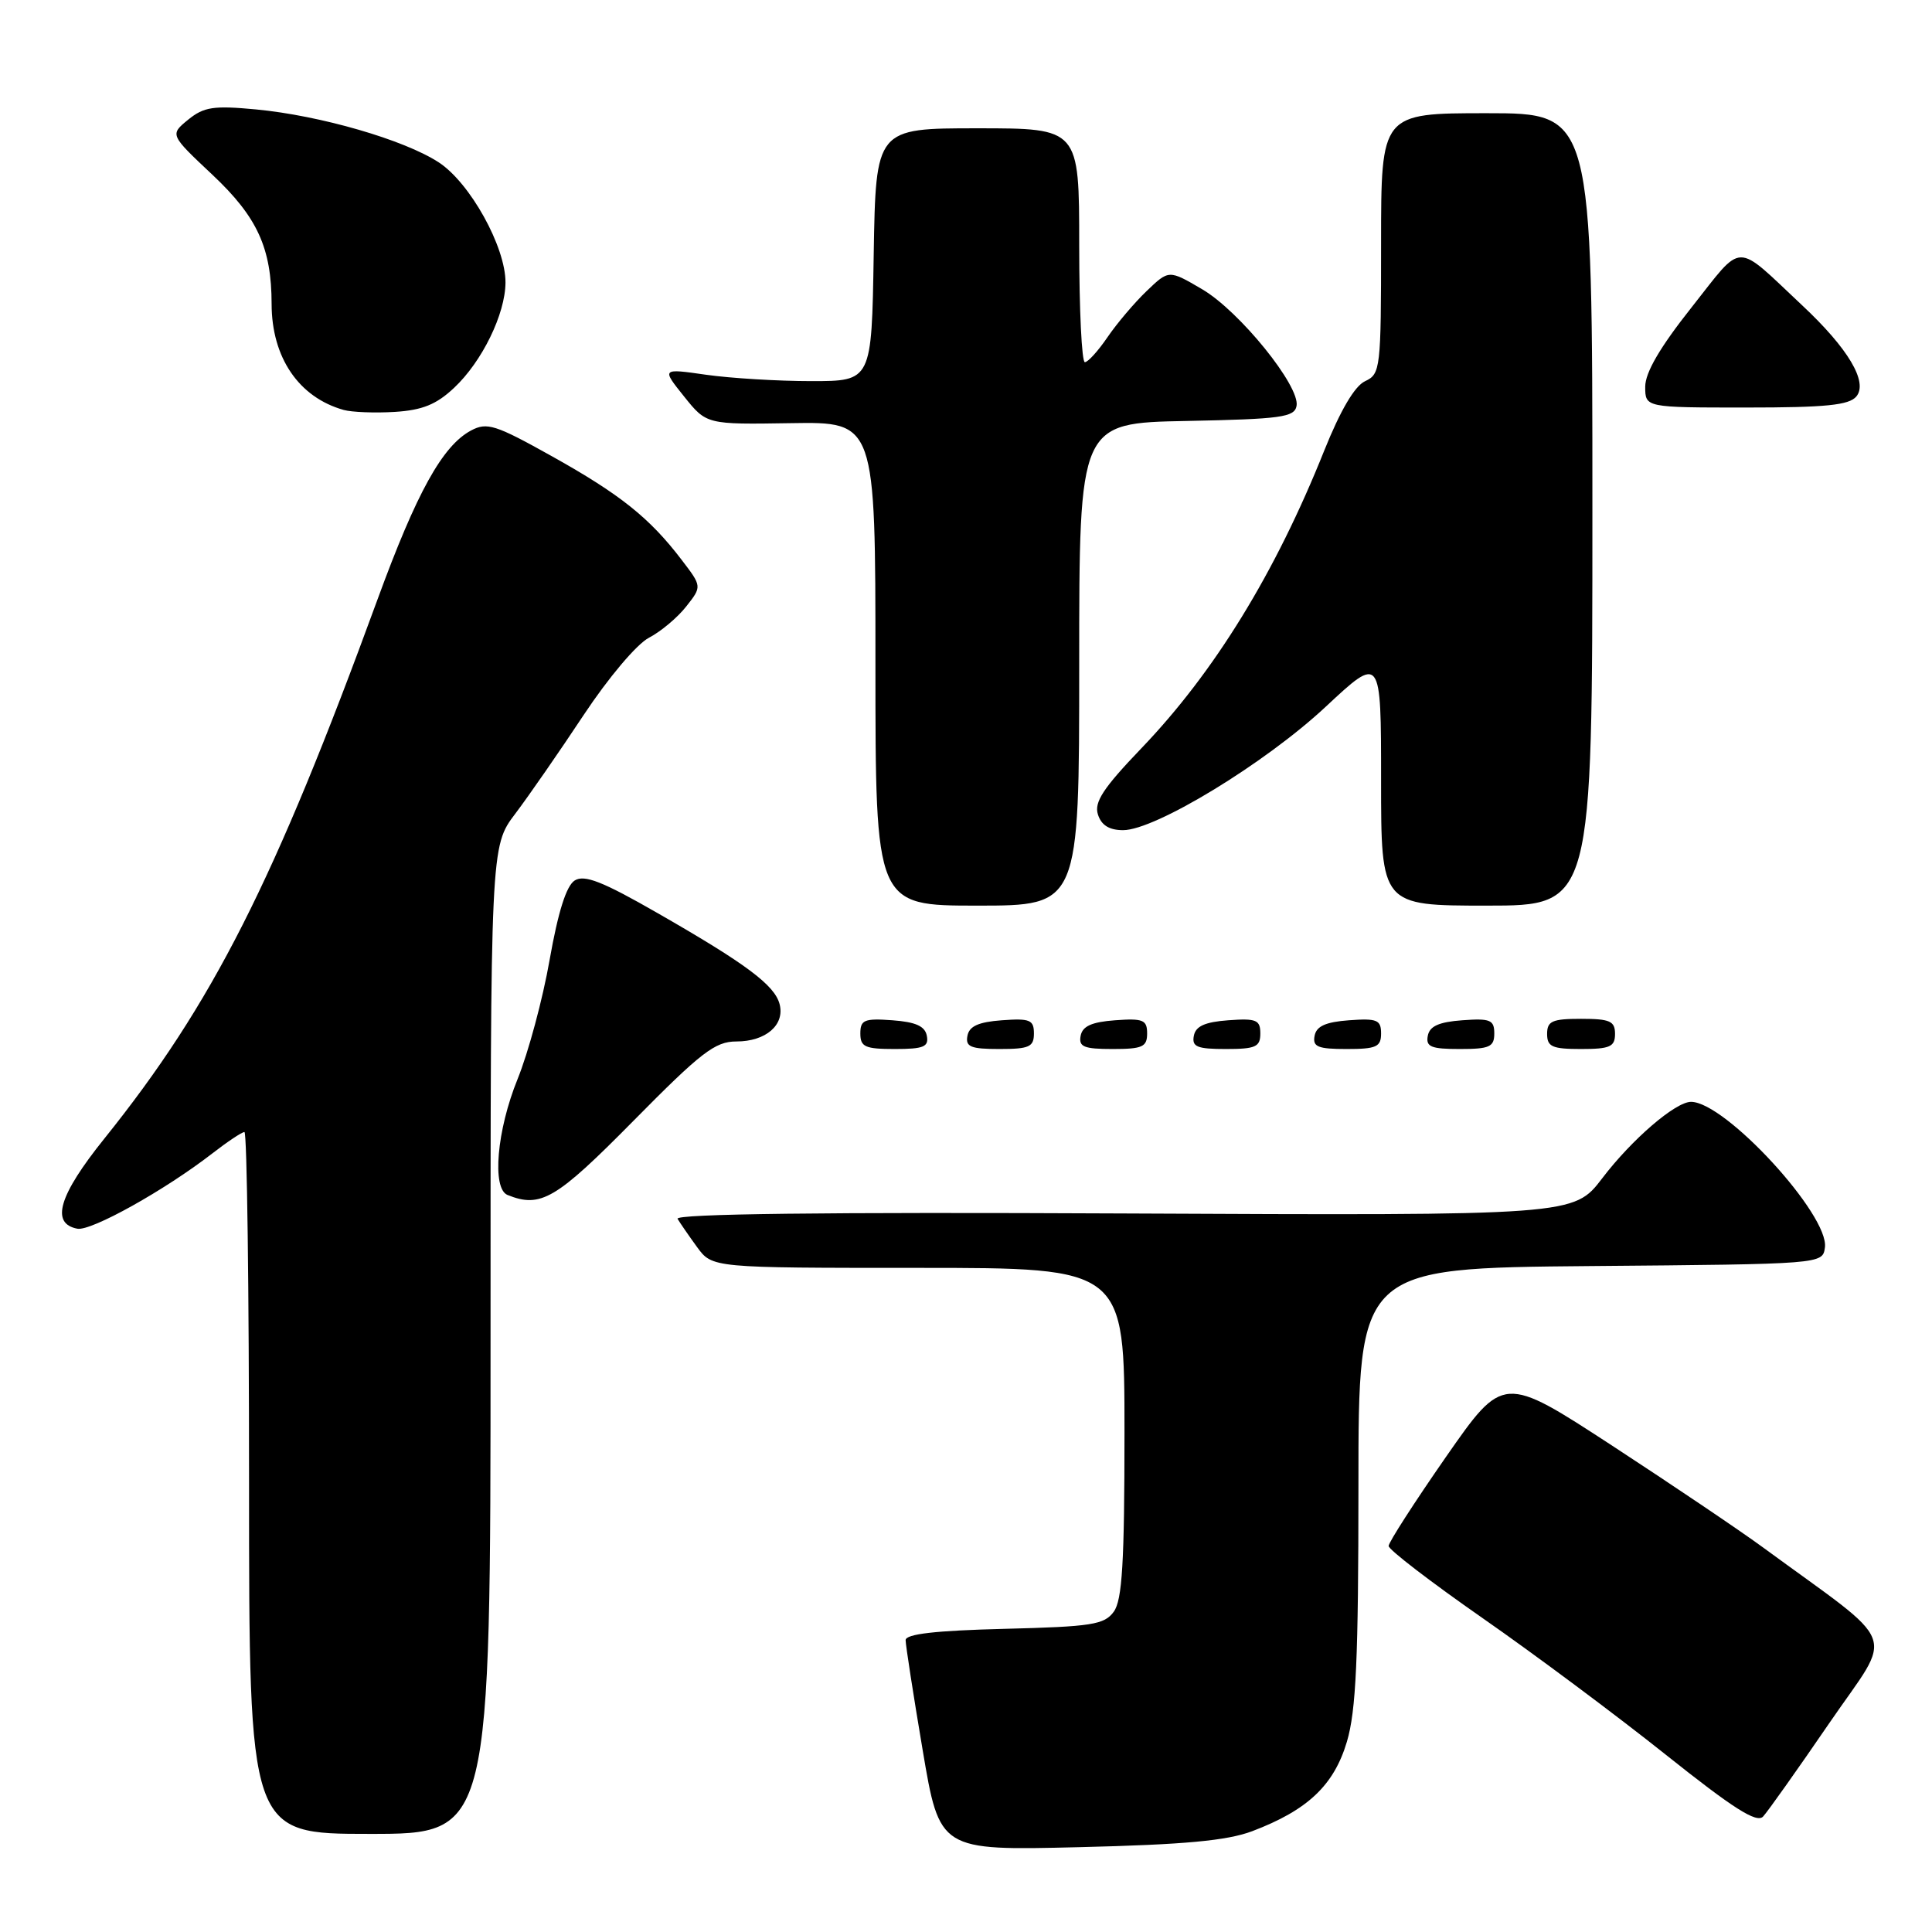 <?xml version="1.0" encoding="UTF-8" standalone="no"?>
<!DOCTYPE svg PUBLIC "-//W3C//DTD SVG 1.1//EN" "http://www.w3.org/Graphics/SVG/1.1/DTD/svg11.dtd" >
<svg xmlns="http://www.w3.org/2000/svg" xmlns:xlink="http://www.w3.org/1999/xlink" version="1.1" viewBox="0 0 256 256">
 <g >
 <path fill="currentColor"
d=" M 165.93 242.64 C 173.26 239.86 176.75 236.57 178.47 230.79 C 179.69 226.68 180.00 219.78 180.00 196.83 C 180.00 168.03 180.00 168.03 210.75 167.76 C 241.50 167.50 241.50 167.50 241.81 165.31 C 242.42 161.03 228.61 146.00 224.07 146.00 C 222.01 146.00 216.24 150.96 212.31 156.12 C 208.53 161.07 208.53 161.07 148.86 160.79 C 109.28 160.60 89.39 160.84 89.78 161.50 C 90.11 162.05 91.27 163.74 92.37 165.25 C 94.38 168.00 94.38 168.00 121.69 168.00 C 149.00 168.00 149.00 168.00 149.00 189.81 C 149.00 207.05 148.70 212.02 147.58 213.56 C 146.33 215.28 144.66 215.54 133.08 215.83 C 123.95 216.06 120.00 216.51 120.00 217.33 C 120.00 217.97 121.01 224.51 122.25 231.85 C 124.50 245.21 124.50 245.21 143.00 244.76 C 157.01 244.42 162.58 243.90 165.93 242.64 Z  M 65.00 177.58 C 65.00 112.15 65.00 112.15 68.27 107.83 C 70.07 105.45 74.15 99.56 77.34 94.74 C 80.62 89.79 84.38 85.34 85.98 84.51 C 87.54 83.70 89.77 81.84 90.92 80.37 C 93.02 77.71 93.02 77.71 90.31 74.17 C 86.09 68.63 82.17 65.50 73.14 60.46 C 65.64 56.27 64.53 55.92 62.42 57.04 C 58.63 59.07 55.22 65.23 50.03 79.41 C 36.30 116.95 28.18 132.99 13.82 150.88 C 7.79 158.38 6.67 162.13 10.25 162.81 C 12.07 163.16 21.86 157.70 28.14 152.83 C 30.15 151.27 32.06 150.00 32.39 150.00 C 32.73 150.00 33.00 170.93 33.00 196.50 C 33.00 243.00 33.00 243.00 49.00 243.00 C 65.00 243.00 65.00 243.00 65.00 177.58 Z  M 242.40 228.31 C 250.97 215.80 252.02 218.54 233.52 204.98 C 230.50 202.77 221.54 196.73 213.61 191.55 C 199.19 182.15 199.19 182.15 191.59 193.06 C 187.42 199.06 184.00 204.37 184.00 204.85 C 184.00 205.34 189.62 209.65 196.48 214.43 C 203.35 219.21 214.26 227.35 220.73 232.51 C 229.70 239.66 232.77 241.61 233.62 240.70 C 234.23 240.04 238.19 234.46 242.40 228.31 Z  M 83.95 148.50 C 92.91 139.42 94.75 138.00 97.58 138.00 C 101.48 138.00 104.02 135.80 103.30 133.05 C 102.65 130.54 98.86 127.71 87.15 121.00 C 79.84 116.80 77.44 115.86 76.15 116.67 C 75.04 117.37 73.95 120.83 72.83 127.17 C 71.92 132.38 70.00 139.49 68.58 142.99 C 65.83 149.76 65.16 157.49 67.25 158.34 C 71.65 160.11 73.66 158.93 83.95 148.50 Z  M 122.81 137.25 C 122.57 135.97 121.34 135.42 118.24 135.19 C 114.53 134.92 114.00 135.14 114.00 136.94 C 114.00 138.72 114.62 139.00 118.57 139.00 C 122.39 139.00 123.09 138.71 122.81 137.25 Z  M 137.00 136.94 C 137.00 135.14 136.47 134.92 132.76 135.19 C 129.66 135.42 128.43 135.97 128.19 137.25 C 127.91 138.71 128.61 139.00 132.43 139.00 C 136.38 139.00 137.00 138.72 137.00 136.94 Z  M 152.00 136.94 C 152.00 135.14 151.47 134.92 147.76 135.19 C 144.66 135.42 143.43 135.97 143.19 137.25 C 142.91 138.71 143.61 139.00 147.43 139.00 C 151.38 139.00 152.00 138.72 152.00 136.94 Z  M 167.00 136.94 C 167.00 135.14 166.47 134.92 162.76 135.19 C 159.66 135.42 158.43 135.97 158.19 137.25 C 157.91 138.71 158.61 139.00 162.43 139.00 C 166.38 139.00 167.00 138.72 167.00 136.94 Z  M 183.00 136.94 C 183.00 135.14 182.47 134.92 178.76 135.19 C 175.66 135.42 174.43 135.97 174.19 137.25 C 173.91 138.71 174.61 139.00 178.43 139.00 C 182.38 139.00 183.00 138.72 183.00 136.94 Z  M 198.00 136.94 C 198.00 135.14 197.47 134.92 193.76 135.19 C 190.66 135.42 189.43 135.97 189.19 137.25 C 188.91 138.71 189.61 139.00 193.43 139.00 C 197.38 139.00 198.00 138.72 198.00 136.94 Z  M 214.00 137.00 C 214.00 135.30 213.33 135.00 209.50 135.00 C 205.67 135.00 205.00 135.30 205.00 137.00 C 205.00 138.70 205.67 139.00 209.50 139.00 C 213.33 139.00 214.00 138.70 214.00 137.00 Z  M 143.00 88.03 C 143.00 56.05 143.00 56.05 157.24 55.78 C 169.73 55.53 171.52 55.29 171.80 53.79 C 172.30 51.19 164.24 41.22 159.28 38.32 C 154.88 35.74 154.88 35.74 151.94 38.56 C 150.33 40.10 147.99 42.86 146.75 44.68 C 145.51 46.50 144.16 47.99 143.75 47.99 C 143.34 48.00 143.00 41.03 143.00 32.50 C 143.00 17.00 143.00 17.00 129.52 17.00 C 116.05 17.00 116.05 17.00 115.77 33.75 C 115.50 50.50 115.50 50.50 107.50 50.50 C 103.10 50.50 96.84 50.12 93.58 49.66 C 87.66 48.81 87.66 48.81 90.64 52.53 C 93.62 56.25 93.62 56.25 104.81 56.07 C 116.00 55.89 116.00 55.89 116.00 87.95 C 116.00 120.00 116.00 120.00 129.50 120.00 C 143.00 120.00 143.00 120.00 143.00 88.03 Z  M 211.00 67.50 C 211.00 15.00 211.00 15.00 197.00 15.00 C 183.00 15.00 183.00 15.00 183.00 32.26 C 183.00 48.89 182.92 49.56 180.88 50.51 C 179.50 51.15 177.60 54.39 175.47 59.70 C 168.99 75.92 160.91 89.07 151.22 99.17 C 146.18 104.43 144.96 106.29 145.48 107.92 C 145.93 109.35 146.98 110.00 148.82 110.00 C 153.08 110.00 167.66 101.12 175.66 93.65 C 183.00 86.80 183.00 86.80 183.00 103.40 C 183.00 120.00 183.00 120.00 197.00 120.00 C 211.00 120.00 211.00 120.00 211.00 67.50 Z  M 60.17 51.39 C 63.88 47.91 66.95 41.62 66.98 37.45 C 67.01 32.73 62.28 24.21 58.13 21.51 C 53.54 18.52 42.45 15.31 33.93 14.50 C 28.30 13.97 27.02 14.16 24.93 15.86 C 22.50 17.85 22.50 17.85 28.16 23.17 C 34.11 28.77 35.98 32.87 35.99 40.28 C 36.00 47.38 39.59 52.65 45.54 54.32 C 46.62 54.62 49.66 54.74 52.30 54.58 C 55.97 54.35 57.82 53.60 60.17 51.39 Z  M 245.98 52.53 C 247.55 50.63 244.89 46.16 238.81 40.47 C 229.72 31.95 231.11 31.93 224.15 40.72 C 219.97 45.99 218.00 49.36 218.00 51.24 C 218.00 54.00 218.00 54.00 231.38 54.00 C 241.93 54.00 245.01 53.69 245.98 52.53 Z "/>
</g>
</svg>